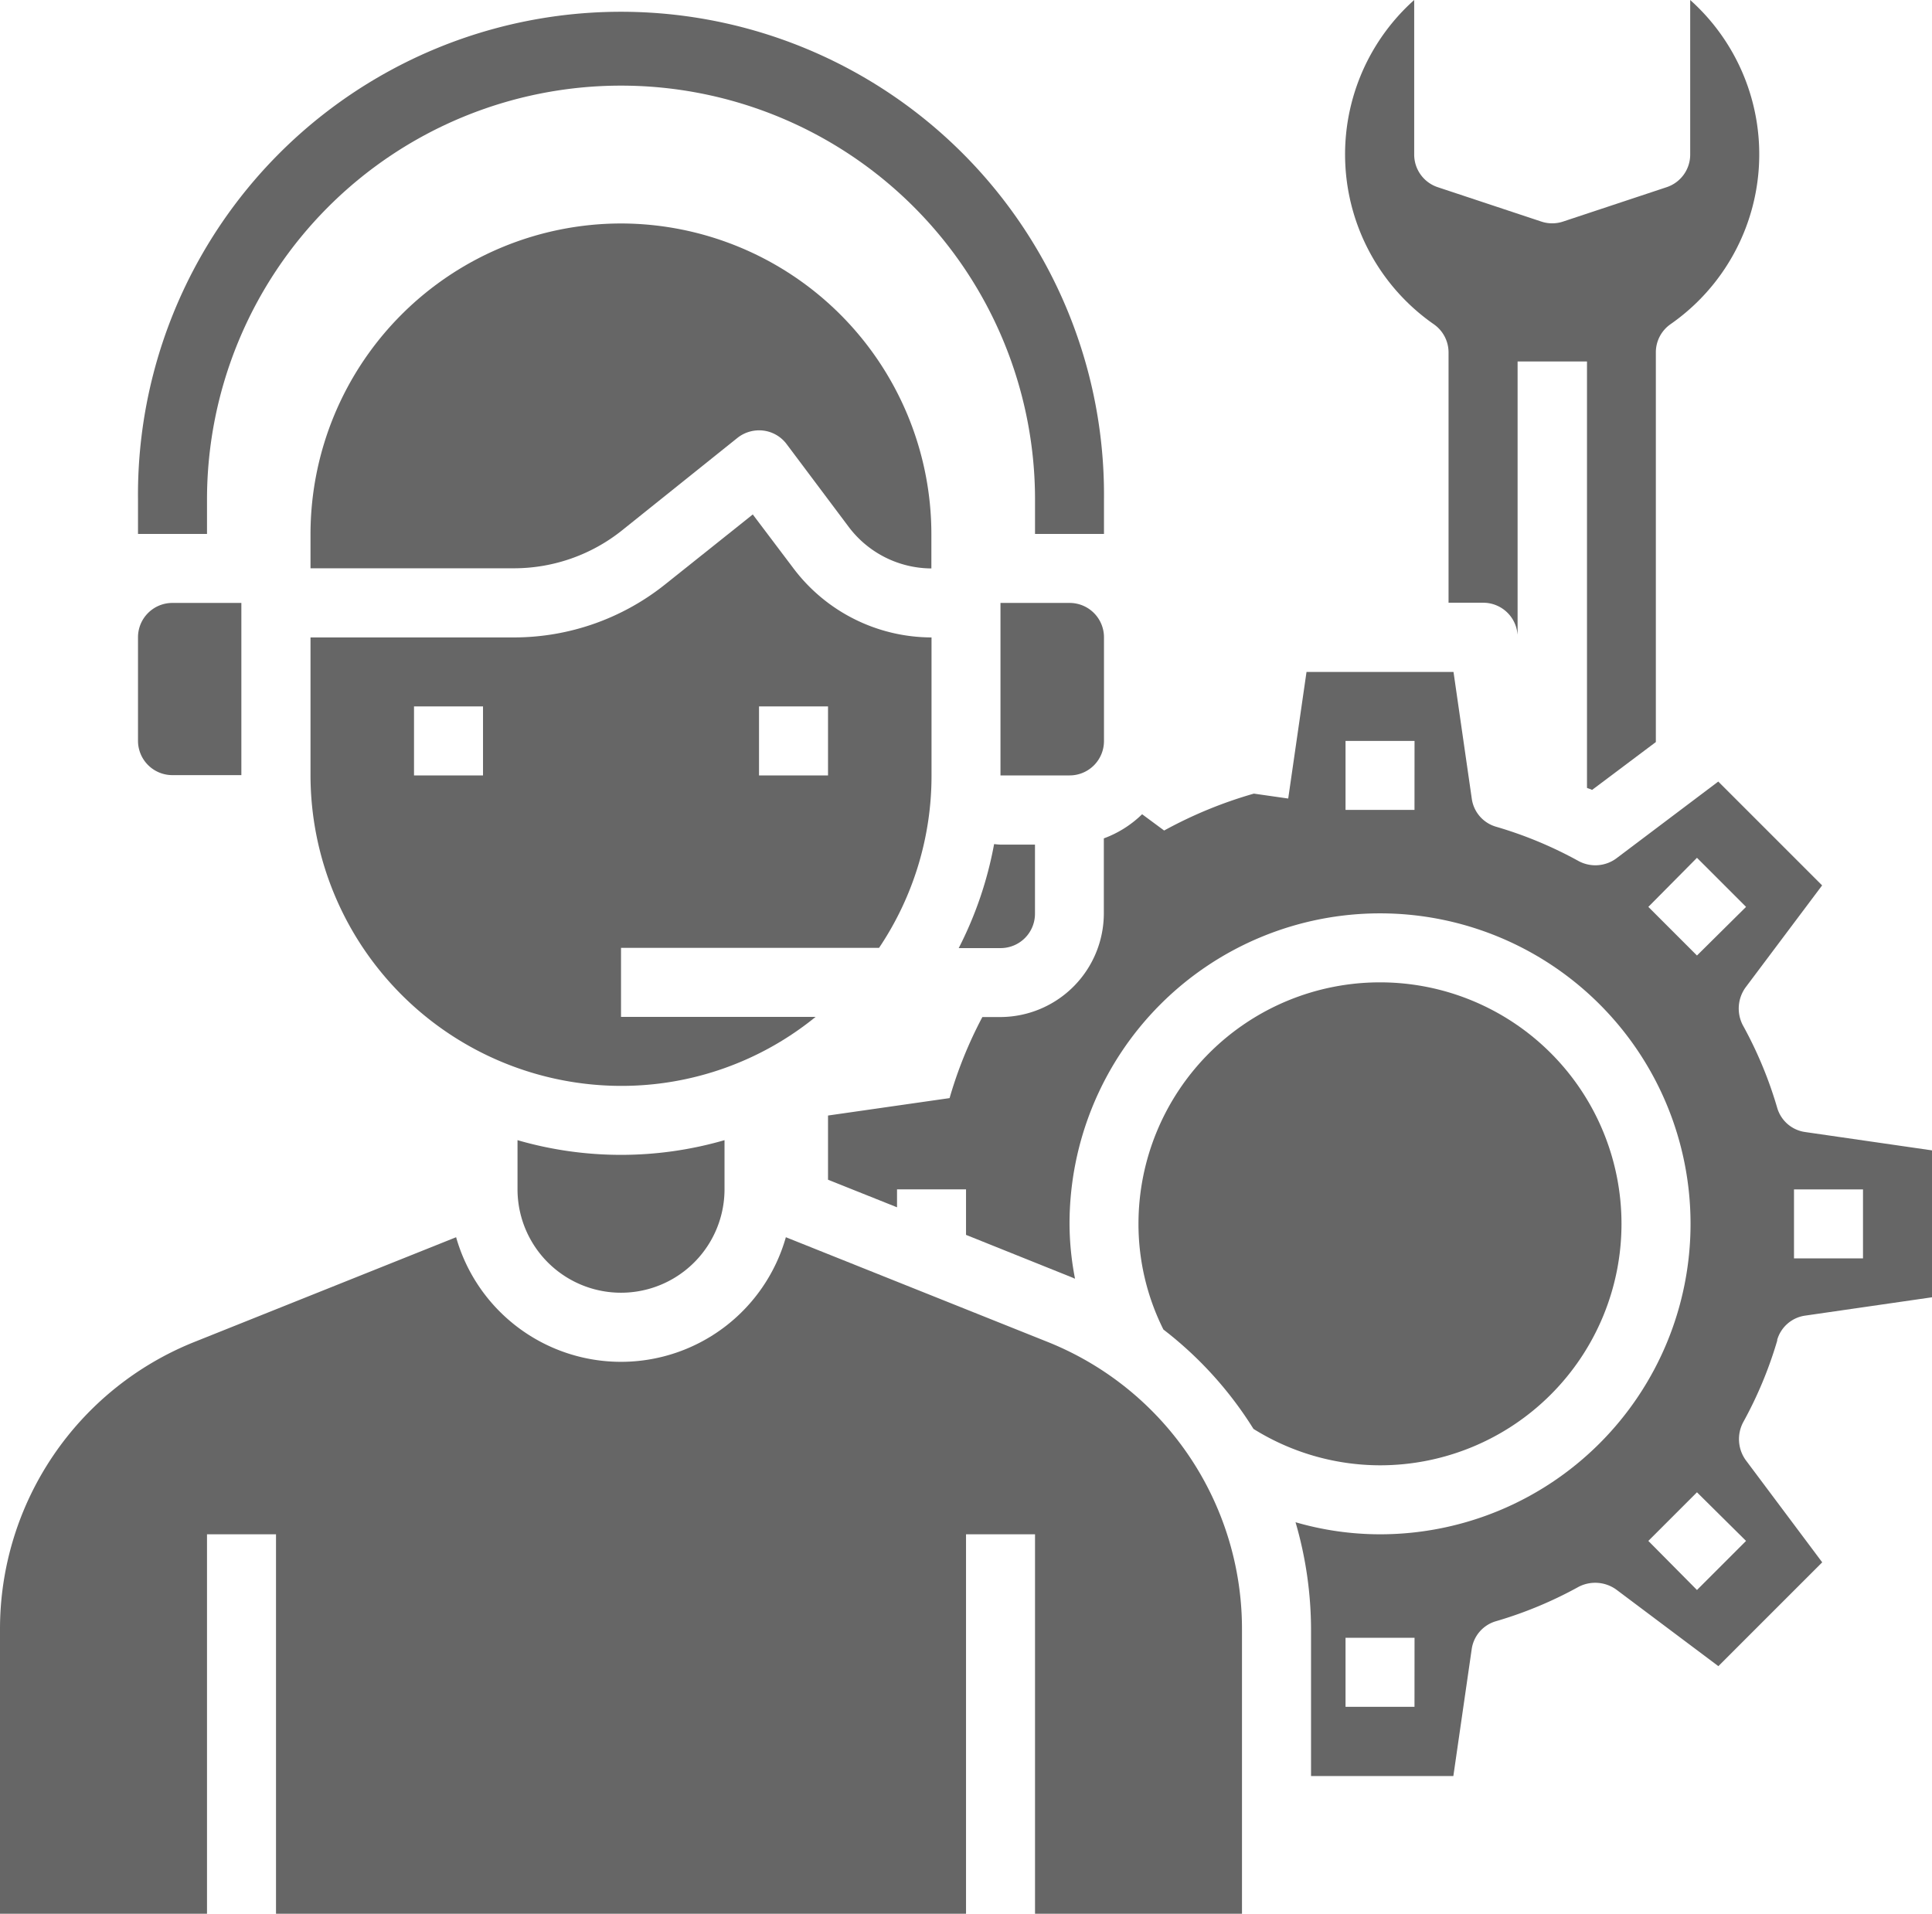<svg xmlns="http://www.w3.org/2000/svg" width="39.367" height="39" viewBox="0 0 39.367 39">
  <g id="_18" data-name="18" transform="translate(-1521 -2838)">
    <g id="Consult-Talk" transform="translate(1517 2833.478)">
      <path id="Path_227" data-name="Path 227" d="M19,37.574v1a2.109,2.109,0,1,0,4.218,0v-1a7.575,7.575,0,0,1-4.218,0Z" transform="translate(-4.455 -9.817)" fill="#666"/>
      <path id="Path_228" data-name="Path 228" d="M22.842,20.534l-.83-1.1L20.22,20.864a4.937,4.937,0,0,1-3.072,1.076H13v2.812a6.337,6.337,0,0,0,6.327,6.327,6.266,6.266,0,0,0,3.965-1.406H19.327V28.266h5.258a6.285,6.285,0,0,0,1.069-3.515V21.94a3.532,3.532,0,0,1-2.812-1.406Zm-6.327,4.218H15.109V23.346h1.406Zm7.03,0H22.139V23.346h1.406Z" transform="translate(-2.673 -4.428)" fill="#666"/>
      <path id="Path_229" data-name="Path 229" d="M48.023,20.62l1.3-.976V11.705a.7.7,0,0,1,.3-.577,4.218,4.218,0,0,0,.4-6.606V7.67a.7.7,0,0,1-.481.667l-2.109.7a.7.7,0,0,1-.444,0l-2.109-.7a.7.7,0,0,1-.481-.667V4.522a4.218,4.218,0,0,0,.4,6.608.7.7,0,0,1,.3.575v5.1h.7a.7.7,0,0,1,.7.6l.007.051V11.888H47.92v8.69C47.953,20.594,47.99,20.6,48.023,20.62Z" transform="translate(-11.583)" fill="#666"/>
      <path id="Path_230" data-name="Path 230" d="M47.339,37.617a.694.694,0,0,1,.576-.5l2.58-.373V33.75l-2.58-.373a.694.694,0,0,1-.576-.5,8.281,8.281,0,0,0-.7-1.68.735.735,0,0,1,.056-.766l1.561-2.081-2.116-2.116L44.063,27.8a.721.721,0,0,1-.766.056,8.281,8.281,0,0,0-1.68-.7.694.694,0,0,1-.5-.576L40.745,24H37.75l-.373,2.58-.7-.1a8.85,8.85,0,0,0-1.828.752L34.4,26.9a2.2,2.2,0,0,1-.78.492v1.532a2.115,2.115,0,0,1-2.109,2.109h-.366a8.646,8.646,0,0,0-.668,1.652L28,33.04v1.308l1.406.562v-.366h1.406v.928l2.172.872a.344.344,0,0,0,.049.021,5.905,5.905,0,0,1-.112-1.118,6.327,6.327,0,1,1,6.327,6.327,6.181,6.181,0,0,1-1.722-.246,7.84,7.84,0,0,1,.316,2.193V46.5h2.9l.373-2.58a.694.694,0,0,1,.5-.576,8.281,8.281,0,0,0,1.68-.7.735.735,0,0,1,.766.056l2.081,1.561,2.116-2.116L46.7,40.063a.735.735,0,0,1-.056-.766,8.281,8.281,0,0,0,.7-1.68Zm.344-3.072h1.406v1.406H47.683Zm-7.733-7.733H38.545V25.406h1.406Zm0,18.278H38.545V43.683h1.406Zm6.756-3.381-1,1-.991-1,.991-.991Zm-1-11.93-.991-.991.991-1,1,1Z" transform="translate(-7.128 -5.785)" fill="#666"/>
      <path id="Path_231" data-name="Path 231" d="M29.307,54.175V48.39a6.3,6.3,0,0,0-3.977-5.875l-5.317-2.127a3.492,3.492,0,0,1-6.719,0L7.977,42.516A6.3,6.3,0,0,0,4,48.39v5.785H8.218V46.442H9.624v7.733h14.06V46.442h1.406v7.733Z" transform="translate(0 -10.653)" fill="#666"/>
      <path id="Path_232" data-name="Path 232" d="M35.109,24.812V22.7a.7.7,0,0,0-.7-.7H33v3.515h1.406A.7.7,0,0,0,35.109,24.812Z" transform="translate(-8.614 -5.191)" fill="#666"/>
      <path id="Path_233" data-name="Path 233" d="M19.327,11A6.335,6.335,0,0,0,13,17.327v.7h4.148a3.528,3.528,0,0,0,2.2-.773L21.7,15.369a.711.711,0,0,1,.528-.148.7.7,0,0,1,.474.276l1.265,1.687a2.119,2.119,0,0,0,1.684.846v-.7A6.335,6.335,0,0,0,19.327,11Z" transform="translate(-2.673 -1.924)" fill="#666"/>
      <path id="Path_234" data-name="Path 234" d="M41.921,42.842A4.921,4.921,0,1,0,37,37.921a4.806,4.806,0,0,0,.508,2.154A7.674,7.674,0,0,1,39.343,42.1,4.884,4.884,0,0,0,41.921,42.842Z" transform="translate(-9.802 -8.459)" fill="#666"/>
      <path id="Path_235" data-name="Path 235" d="M8,22.7v2.109a.7.7,0,0,0,.7.7h1.406V22H8.7A.7.7,0,0,0,8,22.7Z" transform="translate(-1.188 -5.191)" fill="#666"/>
      <path id="Path_236" data-name="Path 236" d="M33.342,30.4V29h-.7c-.045,0-.089-.007-.133-.01a7.662,7.662,0,0,1-.721,2.119h.853A.7.7,0,0,0,33.342,30.4Z" transform="translate(-8.253 -7.266)" fill="#666"/>
      <path id="Path_237" data-name="Path 237" d="M27.683,15.545H26.278v-.7a8.436,8.436,0,1,0-16.872,0v.7H8v-.7a9.842,9.842,0,1,1,19.683,0Z" transform="translate(-1.188 -0.142)" fill="#666"/>
    </g>
  </g>
</svg>
